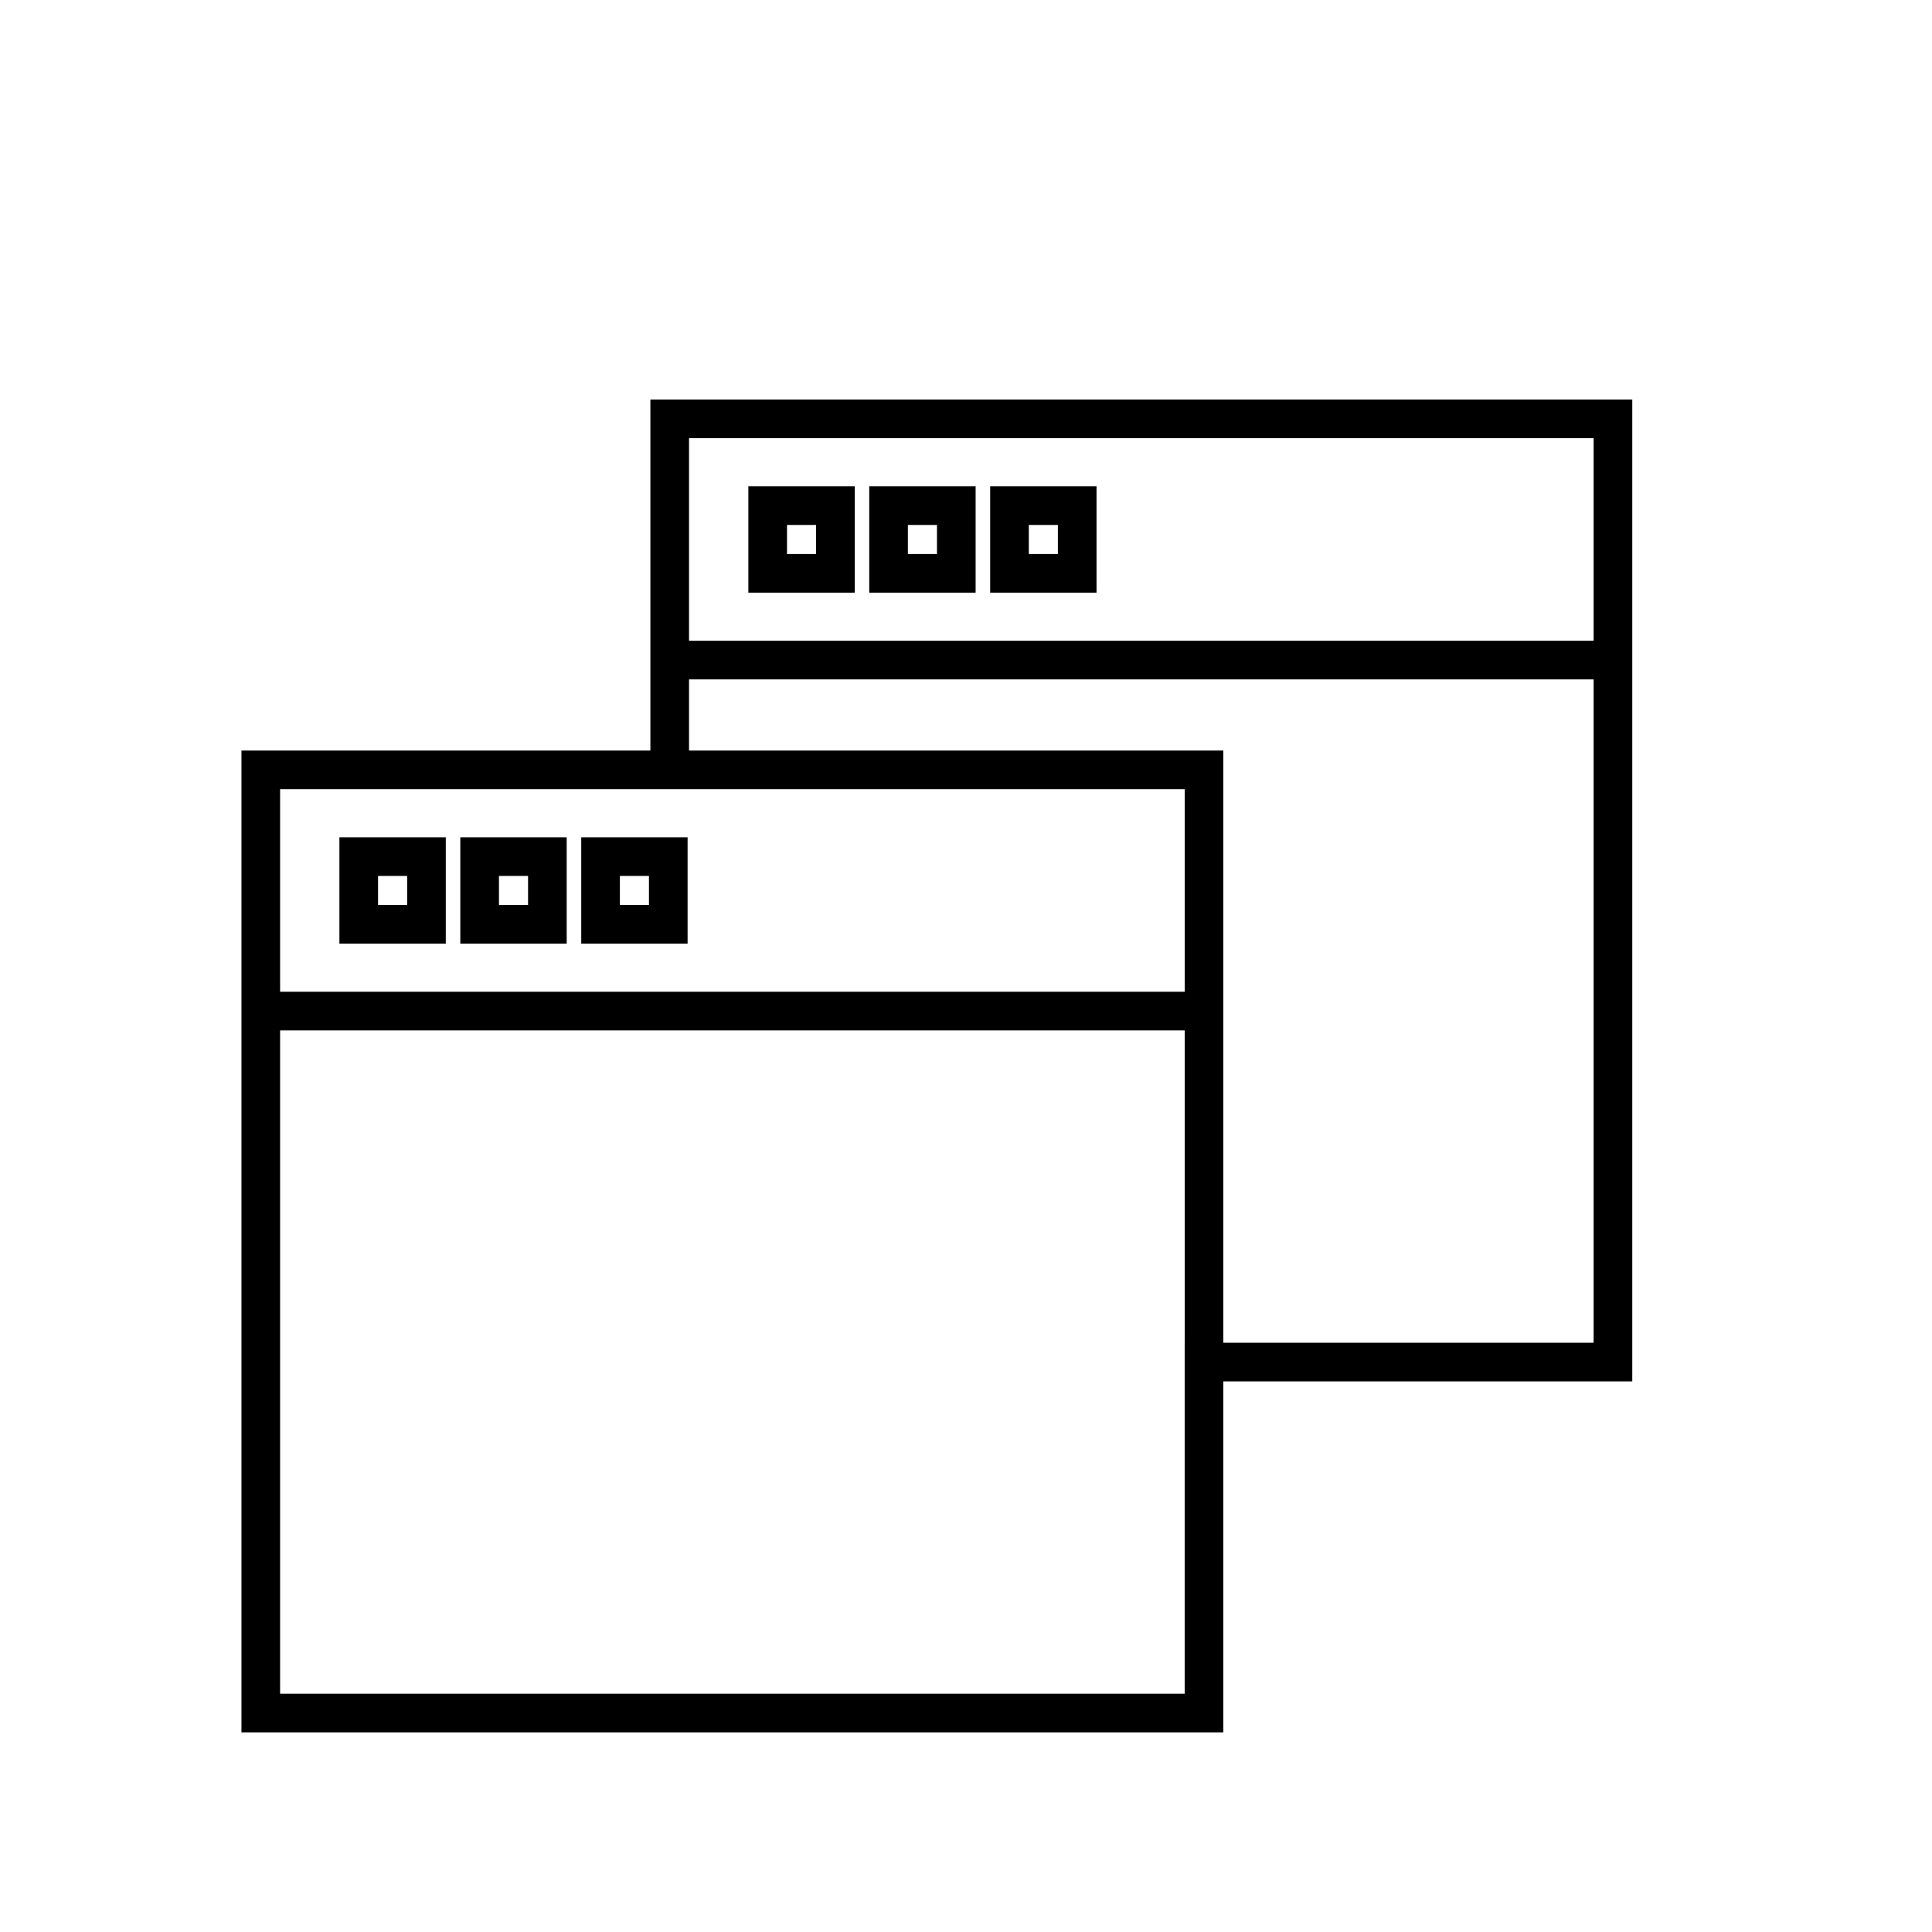 <?xml version="1.0" encoding="utf-8"?>
<!-- Generator: Adobe Illustrator 17.0.0, SVG Export Plug-In . SVG Version: 6.00 Build 0)  -->
<!DOCTYPE svg PUBLIC "-//W3C//DTD SVG 1.1//EN" "http://www.w3.org/Graphics/SVG/1.1/DTD/svg11.dtd">
<svg version="1.1" id="Layer_1" xmlns="http://www.w3.org/2000/svg" xmlns:xlink="http://www.w3.org/1999/xlink" x="0px" y="0px"
	 width="100px" height="100px" viewBox="0 0 100 100" enable-background="new 0 0 100 100" xml:space="preserve">
<g>
	<path d="M17.568,48.843h5.506v-5.505h-5.506V48.843z M19.568,45.338h1.506v1.505h-1.506V45.338z"/>
	<path d="M23.826,48.843h5.506v-5.505h-5.506V48.843z M25.826,45.338h1.506v1.505h-1.506V45.338z"/>
	<path d="M30.085,48.843h5.505v-5.505h-5.505V48.843z M32.085,45.338h1.505v1.505h-1.505V45.338z"/>
	<path d="M44.241,25.171h-5.506v5.505h5.506V25.171z M42.241,28.676h-1.506v-1.505h1.506V28.676z"/>
	<path d="M50.498,25.171h-5.506v5.505h5.506V25.171z M48.498,28.676h-1.506v-1.505h1.506V28.676z"/>
	<path d="M56.756,25.171h-5.505v5.505h5.505V25.171z M54.756,28.676h-1.505v-1.505h1.505V28.676z"/>
	<path d="M33.664,20.681v14.485v3.682H12.498v14.485v36.334h50.821V71.501h21.167V35.166V20.681H33.664z M61.319,69.501v2v16.167
		H14.498V53.333h19.167h2h25.655V69.501z M61.319,51.333H35.664h-2H14.498V40.848h19.167h2h25.655V51.333z M82.486,69.501H63.319
		V53.333V38.848H35.664v-3.682h46.821V69.501z M82.486,33.166H35.664V22.681h46.821V33.166z"/>
</g>
</svg>
